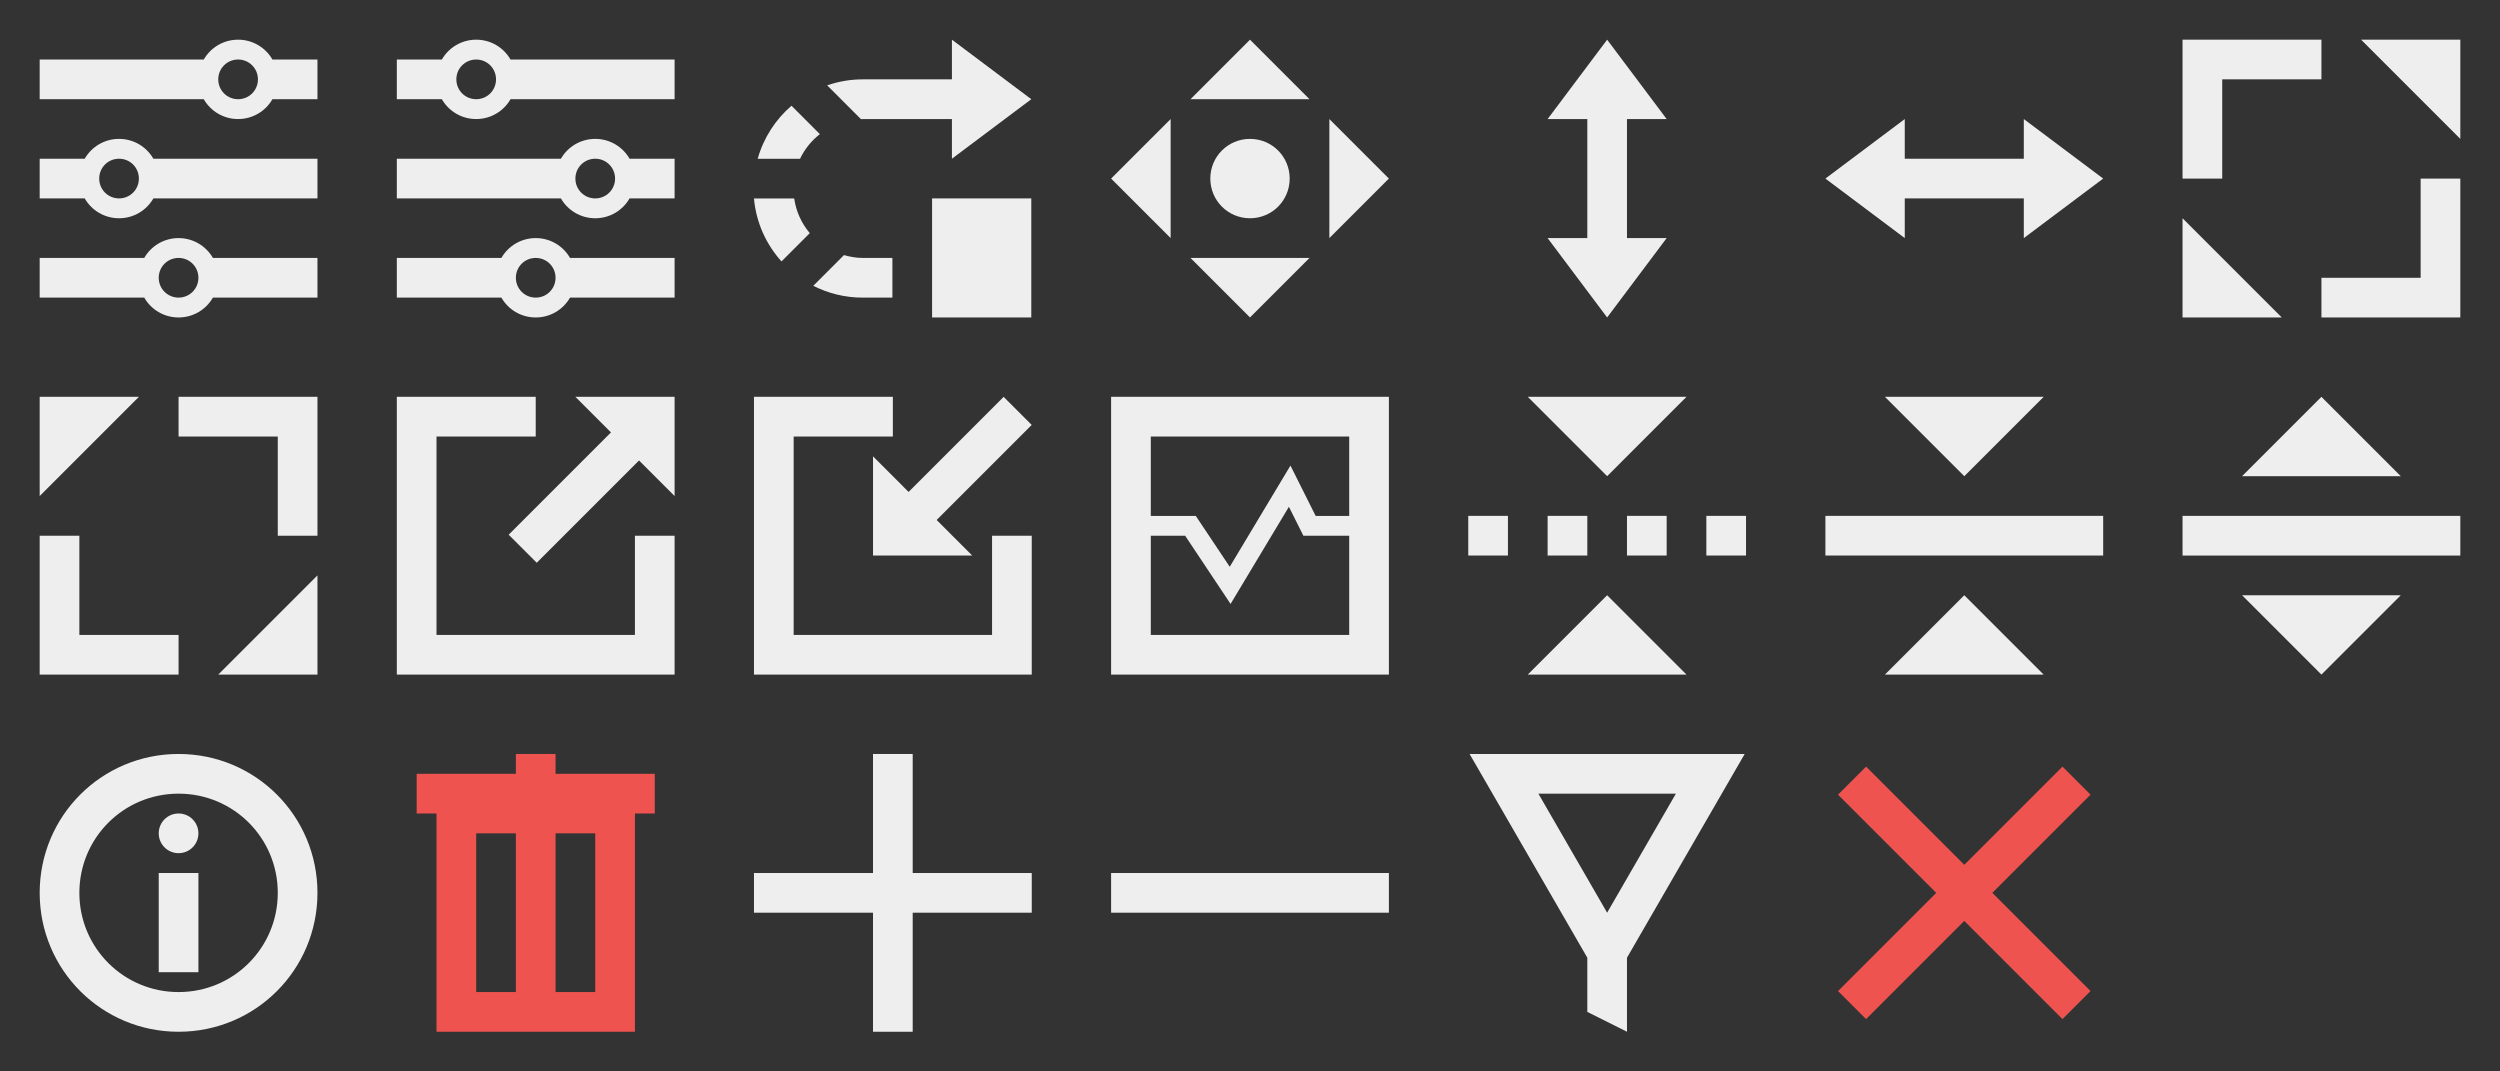 <?xml version="1.0" encoding="UTF-8" standalone="no"?>
<svg
   xmlns:dc="http://purl.org/dc/elements/1.1/"
   xmlns:cc="http://creativecommons.org/ns#"
   xmlns:rdf="http://www.w3.org/1999/02/22-rdf-syntax-ns#"
   xmlns:svg="http://www.w3.org/2000/svg"
   xmlns="http://www.w3.org/2000/svg"
   xmlns:sodipodi="http://sodipodi.sourceforge.net/DTD/sodipodi-0.dtd"
   xmlns:inkscape="http://www.inkscape.org/namespaces/inkscape"
   width="126"
   height="54"
   viewBox="0 0 126 54"
   version="1.1"
   id="svg8"
   sodipodi:docname="configuration-icons.svg"
   inkscape:version="0.92.4 5da689c313, 2019-01-14">
  <rect x="0" y="0" width="126" height="54" fill="#333333" stroke="none"/>
  <defs
     id="defs12">
    <style
       id="current-color-scheme-7"
       type="text/css">
   .ColorScheme-Text { color:#424242; } .ColorScheme-Highlight { color:#eeeeee; }
  </style>
    <style
       id="current-color-scheme-9"
       type="text/css">
   .ColorScheme-Text { color:#424242; } .ColorScheme-Highlight { color:#eeeeee; }
  </style>
    <style
       id="current-color-scheme-93"
       type="text/css">
   .ColorScheme-Text { color:#424242; } .ColorScheme-Highlight { color:#eeeeee; }
  </style>
    <style
       id="current-color-scheme-6"
       type="text/css">
   .ColorScheme-Text { color:#424242; } .ColorScheme-Highlight { color:#eeeeee; }
  </style>
    <style
       id="style7"
       type="text/css">
   .ColorScheme-Text { color:#3f3f3f; } .ColorScheme-Highlight { color:#eeeeee; }
  </style>
    <style
       id="current-color-scheme-2"
       type="text/css">
   .ColorScheme-Text { color:#424242; } .ColorScheme-Highlight { color:#eeeeee; }
  </style>
    <style
       id="current-color-scheme-22"
       type="text/css">
   .ColorScheme-Text { color:#424242; } .ColorScheme-Highlight { color:#eeeeee; }
  </style>
    <style
       id="style7-7"
       type="text/css">
   .ColorScheme-Text { color:#3f3f3f; } .ColorScheme-Highlight { color:#eeeeee; }
  </style>
    <style
       id="current-color-scheme"
       type="text/css">
   .ColorScheme-Text { color:#424242; } .ColorScheme-Highlight { color:#eeeeee; }
  </style>
    <defs
       id="defs990">
      <style
         id="style988"
         type="text/css">
   .ColorScheme-Text { color:#424242; } .ColorScheme-Highlight { color:#eeeeee; }
  </style>
    </defs>
    <defs
       id="defs996">
      <style
         id="style994"
         type="text/css">
   .ColorScheme-Text { color:#3f3f3f; } .ColorScheme-Highlight { color:#eeeeee; }
  </style>
    </defs>
    <defs
       id="defs3-2">
      <style
         type="text/css"
         id="style890">
   .ColorScheme-Text { color:#424242; } .ColorScheme-Highlight { color:#eeeeee; }
  </style>
    </defs>
    <defs
       id="defs9">
      <style
         type="text/css"
         id="style894">
   .ColorScheme-Text { color:#3f3f3f; } .ColorScheme-Highlight { color:#eeeeee; }
  </style>
    </defs>
    <defs
       id="defs3-20">
      <style
         type="text/css"
         id="style908">
   .ColorScheme-Text { color:#424242; } .ColorScheme-Highlight { color:#eeeeee; }
  </style>
    </defs>
    <defs
       id="defs3-9">
      <style
         type="text/css"
         id="style926">
   .ColorScheme-Text { color:#424242; } .ColorScheme-Highlight { color:#eeeeee; }
  </style>
    </defs>
    <defs
       id="defs9-9">
      <style
         type="text/css"
         id="style930">
   .ColorScheme-Text { color:#3f3f3f; } .ColorScheme-Highlight { color:#eeeeee; }
  </style>
    </defs>
    <defs
       id="defs1012">
      <style
         id="style1010"
         type="text/css">
   .ColorScheme-Text { color:#424242; } .ColorScheme-Highlight { color:#eeeeee; }
  </style>
    </defs>
    <defs
       id="defs1018">
      <style
         id="style1016"
         type="text/css">
   .ColorScheme-Text { color:#3f3f3f; } .ColorScheme-Highlight { color:#eeeeee; }
  </style>
    </defs>
    <defs
       id="defs1048">
      <style
         id="style1046"
         type="text/css">
   .ColorScheme-Text { color:#424242; } .ColorScheme-Highlight { color:#eeeeee; }
  </style>
    </defs>
    <defs
       id="defs1034">
      <style
         id="style1032"
         type="text/css">
   .ColorScheme-Text { color:#424242; } .ColorScheme-Highlight { color:#eeeeee; }
  </style>
    </defs>
    <defs
       id="defs1040">
      <style
         id="style1038"
         type="text/css">
   .ColorScheme-Text { color:#3f3f3f; } .ColorScheme-Highlight { color:#eeeeee; }
  </style>
    </defs>
    <defs
       id="defs3">
      <style
         type="text/css"
         id="style969">
   .ColorScheme-Text { color:#424242; } .ColorScheme-Highlight { color:#eeeeee; }
  </style>
    </defs>
    <defs
       id="defs976">
      <style
         id="style974"
         type="text/css">
   .ColorScheme-Text { color:#424242; } .ColorScheme-Highlight { color:#eeeeee; }
  </style>
    </defs>
    <defs
       id="defs982">
      <style
         id="style980"
         type="text/css">
   .ColorScheme-Text { color:#3f3f3f; } .ColorScheme-Highlight { color:#eeeeee; }
  </style>
    </defs>
    <style
       id="current-color-scheme-67"
       type="text/css">
   .ColorScheme-Text { color:#424242; } .ColorScheme-Highlight { color:#eeeeee; }
  </style>
    <style
       id="current-color-scheme-62"
       type="text/css">
   .ColorScheme-Text { color:#424242; } .ColorScheme-Highlight { color:#eeeeee; }
  </style>
    <style
       id="current-color-scheme-0"
       type="text/css">
   .ColorScheme-Text { color:#424242; } .ColorScheme-Highlight { color:#eeeeee; }
  </style>
    <style
       id="current-color-scheme-5"
       type="text/css">
   .ColorScheme-Text { color:#424242; } .ColorScheme-Highlight { color:#eeeeee; }
  </style>
    <style
       id="current-color-scheme-1"
       type="text/css">
   .ColorScheme-Text { color:#424242; } .ColorScheme-Highlight { color:#eeeeee; }
  </style>
    <style
       id="current-color-scheme-60"
       type="text/css">
   .ColorScheme-Text { color:#424242; } .ColorScheme-Highlight { color:#eeeeee; }
  </style>
    <defs
       id="defs969">
      <style
         id="style967"
         type="text/css">
   .ColorScheme-Text { color:#424242; } .ColorScheme-Highlight { color:#eeeeee; }
  </style>
    </defs>
    <defs
       id="defs3-27">
      <style
         type="text/css"
         id="style953">
   .ColorScheme-Text { color:#424242; } .ColorScheme-Highlight { color:#eeeeee; }
  </style>
    </defs>
    <defs
       id="defs3-3">
      <style
         type="text/css"
         id="style905">
   .ColorScheme-Text { color:#424242; } .ColorScheme-Highlight { color:#eeeeee; }
  </style>
    </defs>
    <defs
       id="defs3-5">
      <style
         type="text/css"
         id="style929">
   .ColorScheme-Text { color:#424242; } .ColorScheme-Highlight { color:#eeeeee; }
  </style>
    </defs>
    <defs
       id="defs979">
      <style
         id="style977"
         type="text/css">
   .ColorScheme-Text { color:#424242; } .ColorScheme-Highlight { color:#eeeeee; }
  </style>
    </defs>
    <defs
       id="defs1087">
      <style
         type="text/css"
         id="style1085">
   .ColorScheme-Text { color:#424242; } .ColorScheme-Highlight { color:#eeeeee; }
  </style>
    </defs>
    <defs
       id="defs117">
      <style
         type="text/css"
         id="style115">
   .ColorScheme-Text { color:#424242; } .ColorScheme-Highlight { color:#eeeeee; }
  </style>
    </defs>
    <defs
       id="defs3-53">
      <style
         type="text/css"
         id="style1341">
   .ColorScheme-Text { color:#424242; } .ColorScheme-Highlight { color:#eeeeee; }
  </style>
    </defs>
    <defs
       id="defs1357">
      <style
         id="style1355"
         type="text/css">
   .ColorScheme-Text { color:#424242; } .ColorScheme-Highlight { color:#eeeeee; }
  </style>
    </defs>
    <defs
       id="defs1369">
      <style
         id="style1367"
         type="text/css">
   .ColorScheme-Text { color:#424242; } .ColorScheme-Highlight { color:#eeeeee; }
  </style>
    </defs>
    <defs
       id="defs1381">
      <style
         type="text/css"
         id="style1379">
   .ColorScheme-Text { color:#424242; } .ColorScheme-Highlight { color:#eeeeee; }
  </style>
    </defs>
    <defs
       id="defs3-29">
      <style
         type="text/css"
         id="style1404">
   .ColorScheme-Text { color:#424242; } .ColorScheme-Highlight { color:#eeeeee; }
  </style>
    </defs>
    <style
       id="style1207"
       type="text/css">
   .ColorScheme-Text { color:#424242; } .ColorScheme-Highlight { color:#eeeeee; }
  </style>
  </defs>
  <sodipodi:namedview
     pagecolor="#ffffff"
     bordercolor="#666666"
     borderopacity="1"
     objecttolerance="10"
     gridtolerance="10"
     guidetolerance="10"
     inkscape:pageopacity="0"
     inkscape:pageshadow="2"
     inkscape:window-width="1920"
     inkscape:window-height="1023"
     id="namedview10"
     showgrid="false"
     inkscape:zoom="11.313708"
     inkscape:cx="32.667482"
     inkscape:cy="21.405119"
     inkscape:window-x="0"
     inkscape:window-y="28"
     inkscape:window-maximized="1"
     inkscape:current-layer="svg8">
    <inkscape:grid
       type="xygrid"
       id="grid837" />
  </sodipodi:namedview>
  <g
     transform="translate(-0.75,31.75)"
     id="surface1" />
  <g
     transform="matrix(-1,0,0,1,-2,-20)"
     id="menu">
    <rect
       style="fill:#eeeeee;fill-opacity:0;stroke:none;stroke-width:4.094;stroke-linecap:round;stroke-linejoin:round;stroke-miterlimit:4;stroke-dasharray:none;stroke-opacity:1"
       id="rect1154"
       width="18"
       height="18"
       x="-20"
       y="20" />
    <g
       id="g1213"
       transform="translate(-22,18)">
      <defs
         id="defs1209">
        <style
           id="style901"
           type="text/css">
   .ColorScheme-Text { color:#424242; } .ColorScheme-Highlight { color:#eeeeee; }
  </style>
      </defs>
      <path
         inkscape:connector-curvature="0"
         style="color:#424242;fill:#eeeeee"
         class="ColorScheme-Text"
         d="M 8,4 C 8.742,4 9.387,4.402 9.73,5 H 18 V 7 H 9.73 C 9.387,7.598 8.742,8 8,8 7.258,8 6.613,7.598 6.27,7 H 4 V 5 H 6.27 C 6.613,4.402 7.258,4 8,4 Z M 8,5 C 7.445,5 7,5.445 7,6 7,6.555 7.445,7 8,7 8.555,7 9,6.555 9,6 9,5.445 8.555,5 8,5 Z m 6,4 c 0.742,0 1.387,0.402 1.73,1 H 18 v 2 H 15.73 C 15.387,12.598 14.742,13 14,13 13.258,13 12.613,12.598 12.27,12 H 4 v -2 h 8.27 C 12.613,9.402 13.258,9 14,9 Z m 0,1 c -0.555,0 -1,0.445 -1,1 0,0.555 0.445,1 1,1 0.555,0 1,-0.445 1,-1 0,-0.555 -0.445,-1 -1,-1 z m -3,4 c 0.742,0 1.387,0.402 1.73,1 H 18 v 2 H 12.73 C 12.387,17.598 11.742,18 11,18 10.258,18 9.613,17.598 9.27,17 H 4 V 15 H 9.27 C 9.613,14.402 10.258,14 11,14 Z m 0,1 c -0.555,0 -1,0.445 -1,1 0,0.555 0.445,1 1,1 0.555,0 1,-0.445 1,-1 0,-0.555 -0.445,-1 -1,-1 z m 0,0"
         id="path1211" />
    </g>
  </g>
  <g
     id="rotate">
    <rect
       transform="scale(-1,1)"
       y="0"
       x="-54"
       height="18"
       width="18"
       id="rect952"
       style="fill:#eeeeee;fill-opacity:0;stroke:none;stroke-width:4.094;stroke-linecap:round;stroke-linejoin:round;stroke-miterlimit:4;stroke-dasharray:none;stroke-opacity:1" />
    <path
       inkscape:connector-curvature="0"
       id="path853"
       d="m 47.977,2 4,3 -4,3 V 6 h -4.5 c -0.028,0 -0.054,0.007 -0.082,0.008 L 41.689,4.301 C 42.25,4.109 42.849,4 43.477,4 h 4.5 z m -8.086,3.33 1.43,1.43 C 40.899,7.091 40.555,7.512 40.322,8.002 H 38.188 c 0.296,-1.055 0.897,-1.978 1.703,-2.672 z M 51.977,10 v 6 h -5 v -6 z m -11.949,0.002 c 0.095,0.664 0.373,1.26 0.785,1.748 l -1.426,1.426 C 38.616,12.319 38.109,11.221 38,10.002 Z m 2.508,2.855 C 42.836,12.941 43.148,13 43.477,13 h 0.5 1 v 2 h -1 -0.5 c -0.898,0 -1.741,-0.217 -2.488,-0.596 z"
       style="fill:#eeeeee;stroke:none;stroke-width:0.2px;stroke-linecap:butt;stroke-linejoin:miter;stroke-opacity:1" />
  </g>
  <g
     id="move">
    <rect
       transform="scale(-1,1)"
       y="0"
       x="-72"
       height="18"
       width="18"
       id="rect1001"
       style="fill:#eeeeee;fill-opacity:0;stroke:none;stroke-width:4.094;stroke-linecap:round;stroke-linejoin:round;stroke-miterlimit:4;stroke-dasharray:none;stroke-opacity:1" />
    <path
       id="path1023"
       d="M 63 2 L 60 5 L 66 5 L 63 2 z M 59 6 L 56 9 L 59 12 L 59 6 z M 67 6 L 67 12 L 70 9 L 67 6 z M 63 7 C 61.892 7 61 7.892 61 9 C 61 10.108 61.892 11 63 11 C 64.108 11 65 10.108 65 9 C 65 7.892 64.108 7 63 7 z M 60 13 L 63 16 L 66 13 L 60 13 z "
       style="fill:#eeeeee;stroke:none;stroke-width:1px;stroke-linecap:butt;stroke-linejoin:miter;stroke-opacity:1;fill-opacity:1" />
  </g>
  <g
     id="size-vertical"
     transform="translate(72)">
    <rect
       y="2.220446e-16"
       x="-6.6613381e-16"
       height="18"
       width="18"
       id="rect965-3"
       style="fill:#eeeeee;fill-opacity:0;stroke:none;stroke-width:4.094;stroke-linecap:round;stroke-linejoin:round;stroke-miterlimit:4;stroke-dasharray:none;stroke-opacity:1" />
    <path
       inkscape:connector-curvature="0"
       id="rect908"
       d="M 9,2 6,6 h 2 v 6 H 6 l 3,4 3,-4 H 10 V 6 h 2 z"
       style="opacity:1;fill:#eeeeee;fill-opacity:1;stroke:none;stroke-width:34.016;stroke-linecap:round;stroke-linejoin:round;stroke-miterlimit:4;stroke-dasharray:none;stroke-opacity:1" />
  </g>
  <g
     transform="rotate(90,54,54)"
     id="size-horizontal">
    <rect
       style="fill:#eeeeee;fill-opacity:0;stroke:none;stroke-width:4.094;stroke-linecap:round;stroke-linejoin:round;stroke-miterlimit:4;stroke-dasharray:none;stroke-opacity:1"
       id="rect1054"
       width="18"
       height="18"
       x="-6.6613381e-16"
       y="2.220446e-16" />
    <path
       style="opacity:1;fill:#eeeeee;fill-opacity:1;stroke:none;stroke-width:34.016;stroke-linecap:round;stroke-linejoin:round;stroke-miterlimit:4;stroke-dasharray:none;stroke-opacity:1"
       d="M 9,2 6,6 h 2 v 6 H 6 l 3,4 3,-4 H 10 V 6 h 2 z"
       id="path1056"
       inkscape:connector-curvature="0" />
  </g>
  <g
     id="size-diagonal-tr2bl">
    <rect
       transform="rotate(90)"
       y="-126"
       x="-5.6286339e-17"
       height="18"
       width="18"
       id="rect1060"
       style="fill:#eeeeee;fill-opacity:0;stroke:none;stroke-width:4.094;stroke-linecap:round;stroke-linejoin:round;stroke-miterlimit:4;stroke-dasharray:none;stroke-opacity:1" />
    <path
       id="path1070"
       d="M 110 2 L 110 4 L 110 9 L 112 9 L 112 4 L 117 4 L 117 2 L 112 2 L 110 2 z M 119 2 L 124 7 L 124 2 L 119 2 z M 122 9 L 122 14 L 117 14 L 117 16 L 122 16 L 124 16 L 124 14 L 124 9 L 122 9 z M 110 11 L 110 16 L 115 16 L 110 11 z "
       style="fill:#eeeeee;fill-opacity:1;stroke:none;stroke-width:1px;stroke-linecap:butt;stroke-linejoin:miter;stroke-opacity:1" />
  </g>
  <g
     id="size-diagonal-tl2br"
     transform="matrix(-1,0,0,1,126,18)">
    <rect
       style="fill:#eeeeee;fill-opacity:0;stroke:none;stroke-width:4.094;stroke-linecap:round;stroke-linejoin:round;stroke-miterlimit:4;stroke-dasharray:none;stroke-opacity:1"
       id="rect1092"
       width="18"
       height="18"
       x="-5.6286339e-17"
       y="-126"
       transform="rotate(90)" />
    <path
       style="fill:#eeeeee;fill-opacity:1;stroke:none;stroke-width:1px;stroke-linecap:butt;stroke-linejoin:miter;stroke-opacity:1"
       d="m 110,2 v 2 5 h 2 V 4 h 5 V 2 h -5 z m 9,0 5,5 V 2 Z m 3,7 v 5 h -5 v 2 h 5 2 V 14 9 Z m -12,2 v 5 h 5 z"
       id="path1094"
       inkscape:connector-curvature="0" />
  </g>
  <g
     transform="translate(-90,18)"
     id="maximize">
    <rect
       transform="rotate(90)"
       y="-126"
       x="-5.6286339e-17"
       height="18"
       width="18"
       id="rect1098"
       style="fill:#eeeeee;fill-opacity:0;stroke:none;stroke-width:4.094;stroke-linecap:round;stroke-linejoin:round;stroke-miterlimit:4;stroke-dasharray:none;stroke-opacity:1" />
    <path
       style="fill:#eeeeee;fill-opacity:1;stroke:none;stroke-width:1px;stroke-linecap:butt;stroke-linejoin:miter;stroke-opacity:1"
       d="M 20 20 L 20 34 L 34 34 L 34 27 L 32 27 L 32 32 L 22 32 L 22 22 L 27 22 L 27 20 L 20 20 z M 29 20 L 30.793 21.793 L 25.637 26.949 L 27.051 28.363 L 32.207 23.207 L 34 25 L 34 20 L 29 20 z "
       transform="translate(90,-18)"
       id="path1100" />
  </g>
  <g
     id="unmaximize">
    <rect
       style="fill:#eeeeee;fill-opacity:0;stroke:none;stroke-width:4.094;stroke-linecap:round;stroke-linejoin:round;stroke-miterlimit:4;stroke-dasharray:none;stroke-opacity:1"
       id="rect1112"
       width="18"
       height="18"
       x="18"
       y="-54"
       transform="rotate(90)" />
    <path
       id="path1122"
       d="M 38 20 L 38 34 L 52 34 L 52 27 L 50 27 L 50 32 L 40 32 L 40 22 L 45 22 L 45 20 L 38 20 z M 50.584 20.002 L 45.793 24.793 L 44 23 L 44 28 L 49 28 L 47.207 26.207 L 51.998 21.416 L 50.584 20.002 z "
       style="fill:#eeeeee;fill-opacity:1;stroke:none;stroke-width:1px;stroke-linecap:butt;stroke-linejoin:miter;stroke-opacity:1" />
  </g>
  <g
     id="status">
    <rect
       transform="rotate(90)"
       y="-72"
       x="18"
       height="18"
       width="18"
       id="rect1129"
       style="fill:#eeeeee;fill-opacity:0;stroke:none;stroke-width:4.094;stroke-linecap:round;stroke-linejoin:round;stroke-miterlimit:4;stroke-dasharray:none;stroke-opacity:1" />
    <path
       id="rect1137"
       d="M 56 20 L 56 34 L 70 34 L 70 20 L 56 20 z M 58 22 L 68 22 L 68 26.002 L 66.309 26.002 L 65.039 23.465 L 61.979 28.566 L 60.268 26.002 L 58 26.002 L 58 22 z M 64.961 25.541 L 65.691 27.002 L 68 27.002 L 68 32 L 58 32 L 58 27.002 L 59.732 27.002 L 62.021 30.438 L 64.961 25.541 z "
       style="opacity:1;fill:#eeeeee;fill-opacity:1;stroke:none;stroke-width:45.354;stroke-linecap:round;stroke-linejoin:round;stroke-miterlimit:4;stroke-dasharray:none;stroke-opacity:1" />
  </g>
  <g
     id="return-to-source">
    <rect
       style="fill:#eeeeee;fill-opacity:0;stroke:none;stroke-width:4.094;stroke-linecap:round;stroke-linejoin:round;stroke-miterlimit:4;stroke-dasharray:none;stroke-opacity:1"
       id="rect1153"
       width="18"
       height="18"
       x="-90"
       y="18"
       transform="scale(-1,1)" />
    <path
       style="fill:#eeeeee;fill-opacity:1;stroke:none;stroke-width:1px;stroke-linecap:butt;stroke-linejoin:miter;stroke-opacity:1"
       d="M 77 20 L 81 24 L 85 20 L 77 20 z M 74 26 L 74 28 L 76 28 L 76 26 L 74 26 z M 78 26 L 78 28 L 80 28 L 80 26 L 78 26 z M 82 26 L 82 28 L 84 28 L 84 26 L 82 26 z M 86 26 L 86 28 L 88 28 L 88 26 L 86 26 z M 81 30 L 77 34 L 85 34 L 81 30 z "
       id="path1169" />
  </g>
  <g
     id="collapse">
    <rect
       transform="scale(-1,1)"
       y="18"
       x="-108"
       height="18"
       width="18"
       id="rect1184"
       style="fill:#eeeeee;fill-opacity:0;stroke:none;stroke-width:4.094;stroke-linecap:round;stroke-linejoin:round;stroke-miterlimit:4;stroke-dasharray:none;stroke-opacity:1" />
    <path
       id="path1186"
       d="M 95 20 L 99 24 L 103 20 L 95 20 z M 92 26 L 92 28 L 106 28 L 106 26 L 92 26 z M 99 30 L 95 34 L 103 34 L 99 30 z "
       style="fill:#eeeeee;fill-opacity:1;stroke:none;stroke-width:1px;stroke-linecap:butt;stroke-linejoin:miter;stroke-opacity:1" />
  </g>
  <g
     id="restore">
    <rect
       style="fill:#eeeeee;fill-opacity:0;stroke:none;stroke-width:4.094;stroke-linecap:round;stroke-linejoin:round;stroke-miterlimit:4;stroke-dasharray:none;stroke-opacity:1"
       id="rect1208"
       width="18"
       height="18"
       x="-126"
       y="18"
       transform="scale(-1,1)" />
    <path
       inkscape:connector-curvature="0"
       id="path1220"
       d="m 113,24 4,-4 4,4 z"
       style="fill:#eeeeee;fill-opacity:1;stroke:none;stroke-width:1px;stroke-linecap:butt;stroke-linejoin:miter;stroke-opacity:1" />
    <path
       id="path1218"
       d="m 110,26 v 2 h 14 v -2 z"
       style="fill:#eeeeee;fill-opacity:1;stroke:none;stroke-width:1px;stroke-linecap:butt;stroke-linejoin:miter;stroke-opacity:1" />
    <path
       inkscape:connector-curvature="0"
       id="path1210"
       d="m 117,34 -4,-4 h 8 z"
       style="fill:#eeeeee;fill-opacity:1;stroke:none;stroke-width:1px;stroke-linecap:butt;stroke-linejoin:miter;stroke-opacity:1" />
  </g>
  <g
     id="delete"
     transform="translate(18)">
    <rect
       transform="matrix(0,1,1,0,0,0)"
       y="0"
       x="36"
       height="18"
       width="18"
       id="rect1228"
       style="fill:#eeeeee;fill-opacity:0;stroke:none;stroke-width:4.094;stroke-linecap:round;stroke-linejoin:round;stroke-miterlimit:4;stroke-dasharray:none;stroke-opacity:1" />
    <path
       sodipodi:nodetypes="ccccccccccccccccccccccc"
       inkscape:connector-curvature="0"
       id="rect818"
       d="m 8,38 v 1 H 3 v 2 H 4 V 52 H 14 V 41 h 1 V 39 H 10 v -1 z m -2,4 2,-3e-5 V 50 l -2,3e-5 z M 10,42 l 2,3e-5 V 50 L 10,50 Z"
       style="fill:#ef5350;fill-opacity:1;stroke:none;stroke-width:8.005;stroke-linecap:round;stroke-linejoin:round;stroke-miterlimit:4;stroke-dasharray:none;stroke-dashoffset:200.126;stroke-opacity:1;paint-order:fill markers stroke" />
  </g>
  <g
     id="help">
    <path
       id="rect954"
       d="m 9,38 c -3.878,0 -7,3.122 -7,7 0,3.878 3.122,7 7,7 3.878,0 7,-3.122 7,-7 C 16,41.122 12.878,38 9,38 Z m 0,2 c 2.77,0 5,2.23 5,5 0,2.77 -2.23,5 -5,5 -2.77,0 -5,-2.23 -5,-5 0,-2.77 2.23,-5 5,-5 z m 0,1 c -0.554,0 -1,0.446 -1,1 0,0.554 0.446,1 1,1 0.554,0 1,-0.446 1,-1 0,-0.554 -0.446,-1 -1,-1 z m -1,3 v 5 h 2 v -5 z"
       style="fill:#eeeeee;fill-opacity:1;stroke:none;stroke-width:8.005;stroke-linecap:round;stroke-linejoin:round;stroke-miterlimit:4;stroke-dasharray:none;stroke-dashoffset:200.126;stroke-opacity:1;paint-order:fill markers stroke"
       inkscape:connector-curvature="0" />
    <rect
       transform="matrix(0,1,1,0,0,0)"
       y="0"
       x="36"
       height="18"
       width="18"
       id="rect1252"
       style="fill:#eeeeee;fill-opacity:0;stroke:none;stroke-width:4.094;stroke-linecap:round;stroke-linejoin:round;stroke-miterlimit:4;stroke-dasharray:none;stroke-opacity:1" />
  </g>
  <g
     id="add"
     transform="translate(36,36)">
    <rect
       y="2.220446e-16"
       x="-6.6613381e-16"
       height="18"
       width="18"
       id="rect965-6"
       style="fill:#eeeeee;fill-opacity:0;stroke:none;stroke-width:4.094;stroke-linecap:round;stroke-linejoin:round;stroke-miterlimit:4;stroke-dasharray:none;stroke-opacity:1" />
    <path
       inkscape:connector-curvature="0"
       id="rect893"
       d="M 8,2 V 8 H 2 v 2 h 6 v 6 h 2 v -6 h 6 V 8 H 10 V 2 Z"
       style="opacity:1;fill:#eeeeee;fill-opacity:1;stroke:none;stroke-width:34.016;stroke-linecap:round;stroke-linejoin:round;stroke-miterlimit:4;stroke-dasharray:none;stroke-opacity:1" />
  </g>
  <g
     transform="translate(54,36)"
     id="remove">
    <rect
       style="fill:#eeeeee;fill-opacity:0;stroke:none;stroke-width:4.094;stroke-linecap:round;stroke-linejoin:round;stroke-miterlimit:4;stroke-dasharray:none;stroke-opacity:1"
       id="rect1292"
       width="18"
       height="18"
       x="-6.6613381e-16"
       y="2.220446e-16" />
    <path
       style="opacity:1;fill:#eeeeee;fill-opacity:1;stroke:none;stroke-width:34.016;stroke-linecap:round;stroke-linejoin:round;stroke-miterlimit:4;stroke-dasharray:none;stroke-opacity:1"
       d="M 56 44 L 56 46 L 62 46 L 64 46 L 70 46 L 70 44 L 64 44 L 62 44 L 56 44 z "
       transform="translate(-54,-36)"
       id="path1294" />
  </g>
  <g
     id="filter">
    <path
       id="rect820"
       d="M 74.067,38 74.934,39.5 80,48.267 v 2.733 L 82,52 v -3.732 l 5.932,-10.268 z M 77.534,40 h 6.932 l -3.467,6 z"
       style="fill:#eeeeee;fill-opacity:1;stroke:none;stroke-width:8.005;stroke-linecap:round;stroke-linejoin:round;stroke-miterlimit:4;stroke-dasharray:none;stroke-dashoffset:200.126;stroke-opacity:1;paint-order:fill markers stroke"
       inkscape:connector-curvature="0" />
    <rect
       y="36"
       x="72"
       height="18"
       width="18"
       id="rect1310"
       style="fill:#eeeeee;fill-opacity:0;stroke:none;stroke-width:4.094;stroke-linecap:round;stroke-linejoin:round;stroke-miterlimit:4;stroke-dasharray:none;stroke-opacity:1" />
  </g>
  <g
     id="close"
     transform="translate(90,36)">
    <rect
       y="2.220446e-16"
       x="-6.6613381e-16"
       height="18"
       width="18"
       id="rect965-7"
       style="fill:#eeeeee;fill-opacity:0;stroke:none;stroke-width:4.094;stroke-linecap:round;stroke-linejoin:round;stroke-miterlimit:4;stroke-dasharray:none;stroke-opacity:1" />
    <path
       inkscape:connector-curvature="0"
       id="rect980"
       d="M 4.051,2.637 2.637,4.051 7.586,9 2.637,13.949 4.051,15.363 9,10.414 13.949,15.363 15.363,13.949 10.414,9 15.363,4.051 13.949,2.637 9,7.586 Z"
       style="opacity:1;fill:#ef5350;fill-opacity:1;stroke:none;stroke-width:32.07;stroke-linecap:round;stroke-linejoin:round;stroke-miterlimit:4;stroke-dasharray:none;stroke-opacity:1" />
  </g>
  <g
     id="configure"
     transform="translate(38,-20)">
    <rect
       y="20"
       x="-20"
       height="18"
       width="18"
       id="rect953"
       style="fill:#eeeeee;fill-opacity:0;stroke:none;stroke-width:4.094;stroke-linecap:round;stroke-linejoin:round;stroke-miterlimit:4;stroke-dasharray:none;stroke-opacity:1" />
    <g
       transform="translate(-22,18)"
       id="g961">
      <defs
         id="defs957">
        <style
           type="text/css"
           id="style955">
   .ColorScheme-Text { color:#424242; } .ColorScheme-Highlight { color:#eeeeee; }
  </style>
      </defs>
      <path
         id="path959"
         d="M 8,4 C 8.742,4 9.387,4.402 9.73,5 H 18 V 7 H 9.73 C 9.387,7.598 8.742,8 8,8 7.258,8 6.613,7.598 6.27,7 H 4 V 5 H 6.27 C 6.613,4.402 7.258,4 8,4 Z M 8,5 C 7.445,5 7,5.445 7,6 7,6.555 7.445,7 8,7 8.555,7 9,6.555 9,6 9,5.445 8.555,5 8,5 Z m 6,4 c 0.742,0 1.387,0.402 1.73,1 H 18 v 2 H 15.73 C 15.387,12.598 14.742,13 14,13 13.258,13 12.613,12.598 12.27,12 H 4 v -2 h 8.27 C 12.613,9.402 13.258,9 14,9 Z m 0,1 c -0.555,0 -1,0.445 -1,1 0,0.555 0.445,1 1,1 0.555,0 1,-0.445 1,-1 0,-0.555 -0.445,-1 -1,-1 z m -3,4 c 0.742,0 1.387,0.402 1.73,1 H 18 v 2 H 12.73 C 12.387,17.598 11.742,18 11,18 10.258,18 9.613,17.598 9.27,17 H 4 V 15 H 9.27 C 9.613,14.402 10.258,14 11,14 Z m 0,1 c -0.555,0 -1,0.445 -1,1 0,0.555 0.445,1 1,1 0.555,0 1,-0.445 1,-1 0,-0.555 -0.445,-1 -1,-1 z m 0,0"
         class="ColorScheme-Text"
         style="color:#424242;fill:#eeeeee"
         inkscape:connector-curvature="0" />
    </g>
  </g>
</svg>

